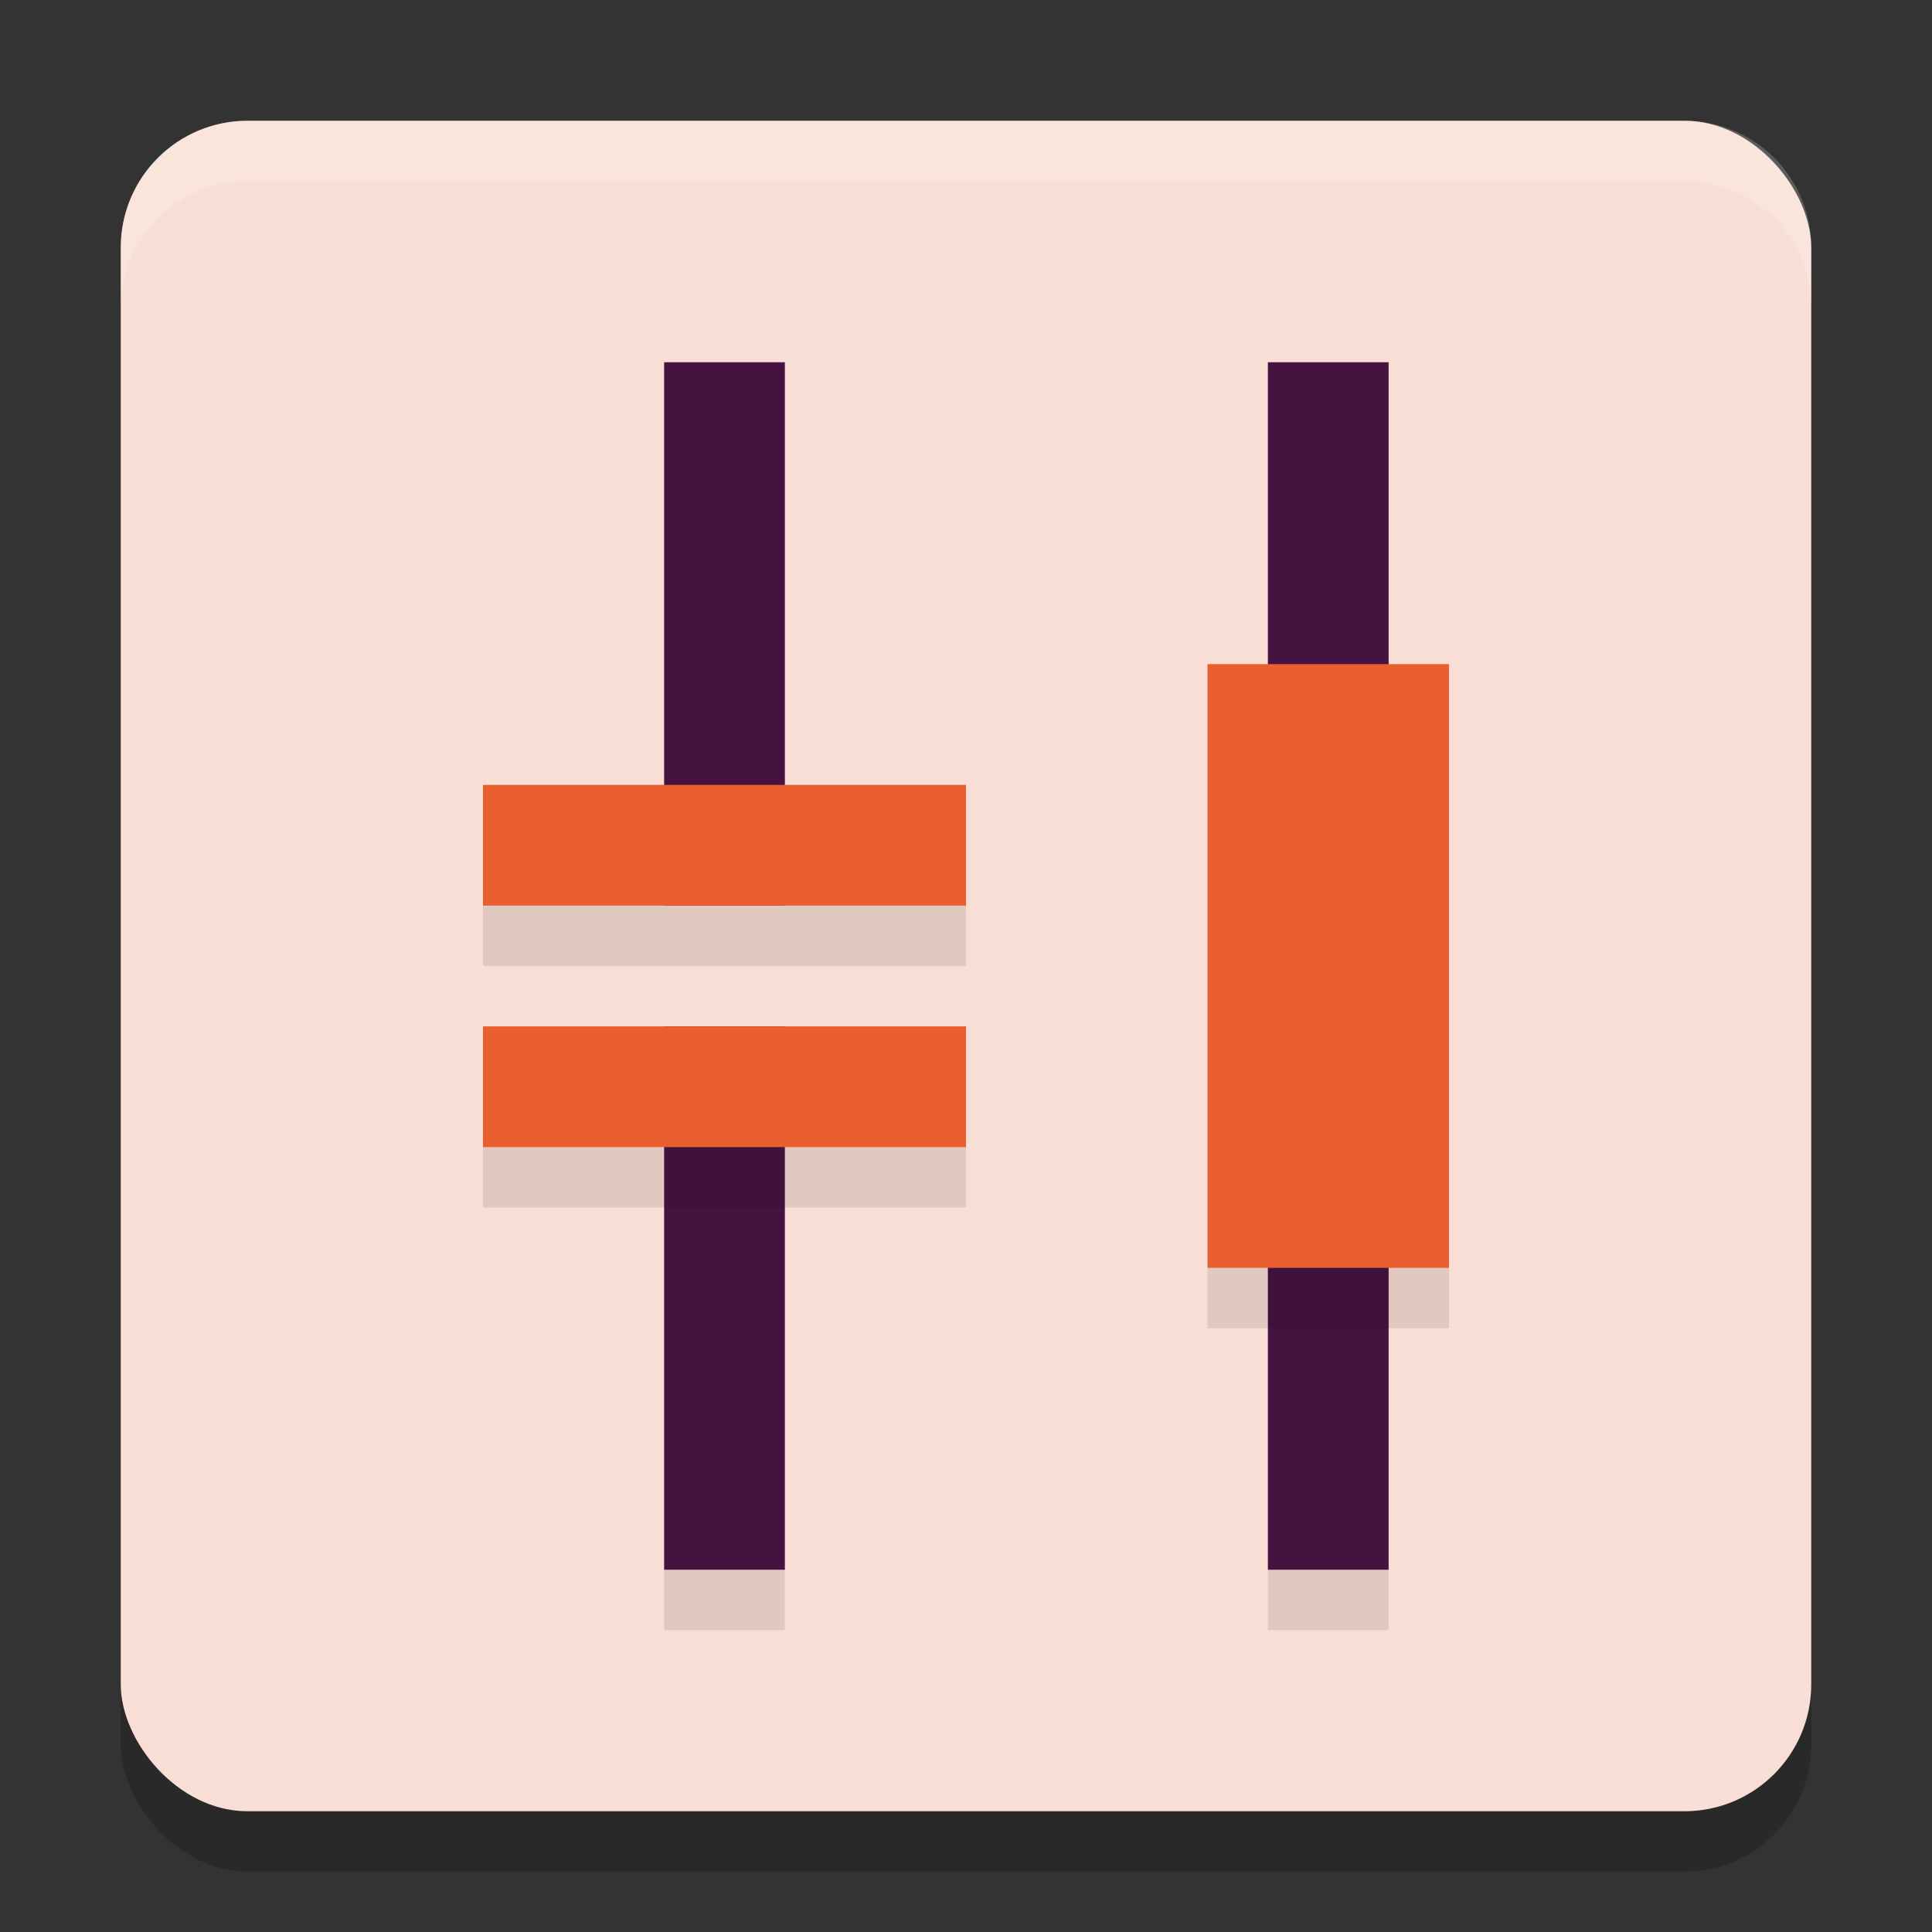 <svg xmlns="http://www.w3.org/2000/svg" width="32" height="32" version="1.1">
 <rect width="100%" height="100%" fill="#333333" stroke="none"/>
 <rect style="opacity:0.2" width="28" height="28" x="2" y="3" rx="2.1" ry="2.1"/>
 <rect style="fill:#f9ded5" width="28" height="28" x="2" y="2" rx="2.1" ry="2.1"/>
 <rect style="fill:#461341" width="2" height="9" x="11" y="-26" transform="scale(1,-1)"/>
 <rect style="fill:#461341" width="2" height="20" x="21" y="6"/>
 <rect style="fill:#e95f2f" width="4" height="10" x="20" y="11"/>
 <rect style="fill:#461341" width="2" height="9" x="11" y="6"/>
 <rect style="fill:#e95f2f" width="2" height="8" x="13" y="-16" transform="rotate(90)"/>
 <rect style="fill:#e95f2f" width="2" height="8" x="17" y="-16" transform="rotate(90)"/>
 <path style="fill:#ffffff;opacity:0.2" d="M 4.1 2 C 2.936 2 2 2.936 2 4.1 L 2 5.1 C 2 3.936 2.936 3 4.1 3 L 27.9 3 C 29.064 3 30 3.936 30 5.1 L 30 4.1 C 30 2.936 29.064 2 27.9 2 L 4.1 2 z"/>
 <rect style="opacity:0.1" width="8" height="1" x="8" y="15"/>
 <rect style="opacity:0.1" width="8" height="1" x="8" y="19"/>
 <rect style="opacity:0.1" width="4" height="1" x="20" y="21"/>
 <rect style="opacity:0.1" width="2" height="1" x="11" y="26"/>
 <rect style="opacity:0.1" width="2" height="1" x="21" y="26"/>
</svg>
